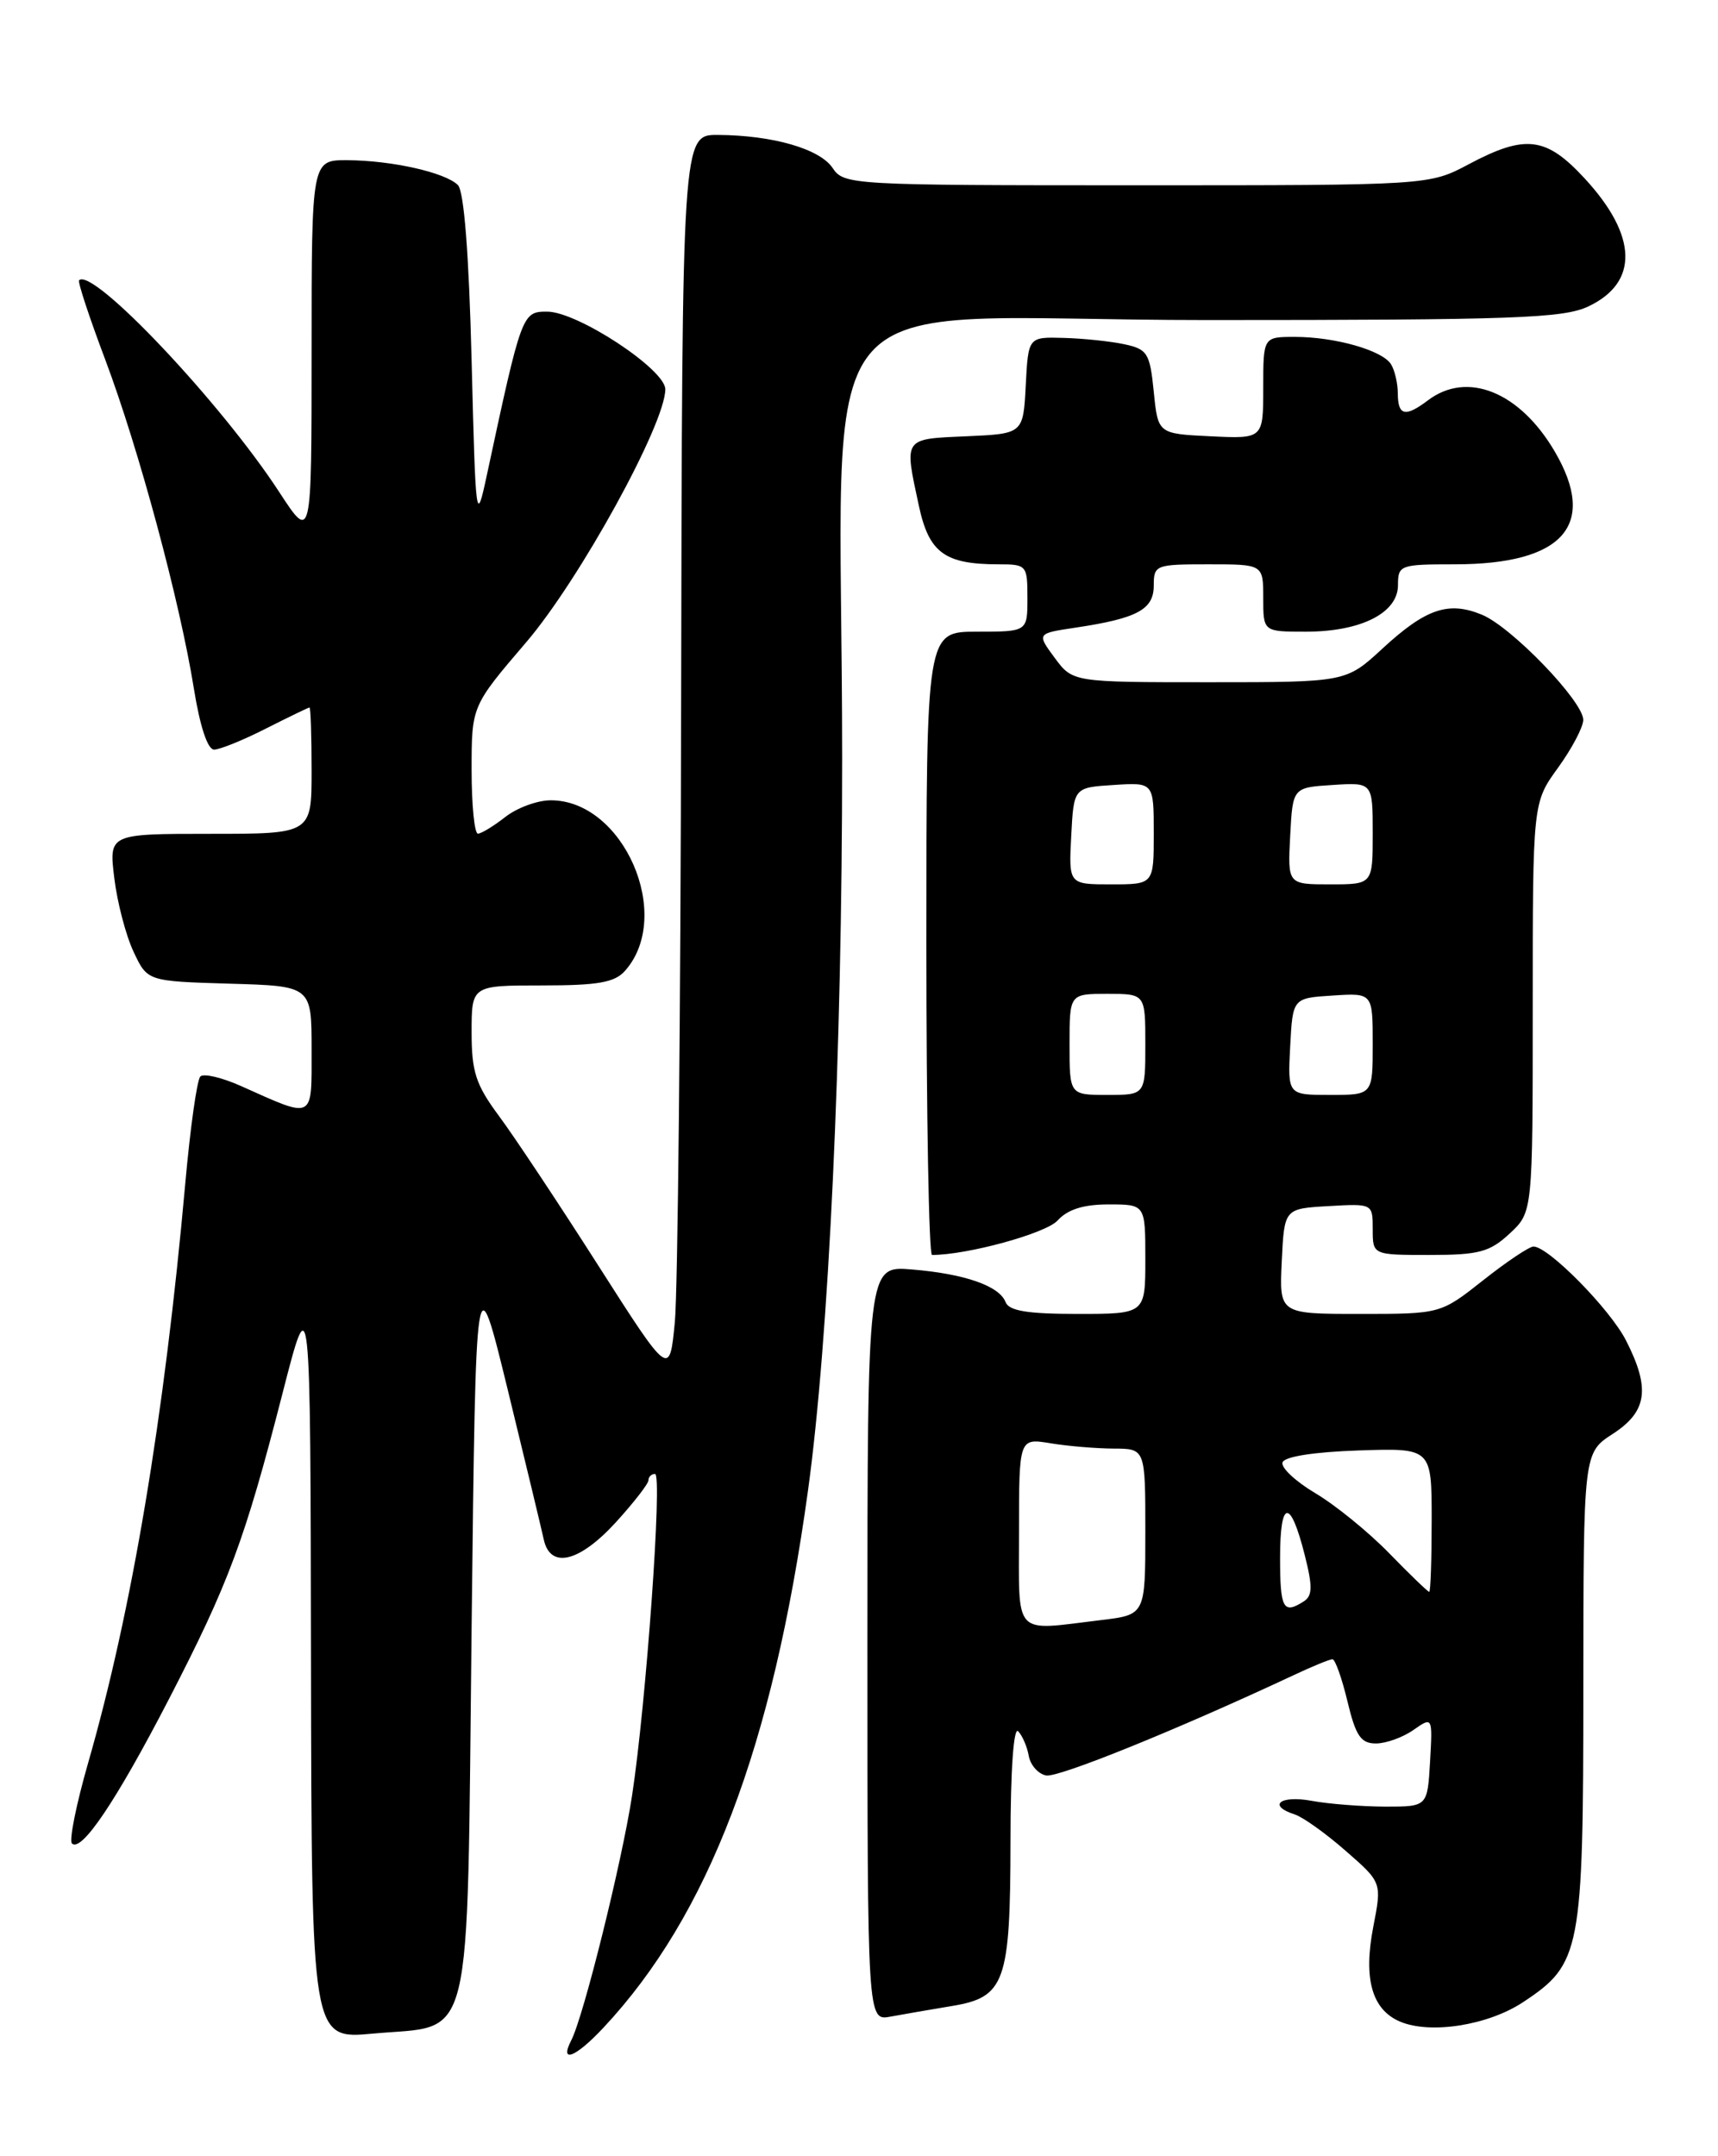 <?xml version="1.0" encoding="UTF-8" standalone="no"?>
<!DOCTYPE svg PUBLIC "-//W3C//DTD SVG 1.1//EN" "http://www.w3.org/Graphics/SVG/1.1/DTD/svg11.dtd" >
<svg xmlns="http://www.w3.org/2000/svg" xmlns:xlink="http://www.w3.org/1999/xlink" version="1.1" viewBox="0 0 204 256">
 <g >
 <path fill="currentColor"
d=" M 71.65 240.75 C 84.13 227.42 91.74 207.44 95.94 177.00 C 98.42 159.02 100.00 125.17 100.00 90.00 C 100.00 31.29 94.42 38.00 143.25 38.00 C 179.84 38.00 185.63 37.79 188.61 36.38 C 194.61 33.54 194.45 27.99 188.18 21.20 C 183.59 16.22 181.14 15.92 174.40 19.50 C 169.70 22.00 169.70 22.00 134.97 22.00 C 101.06 22.00 100.21 21.95 98.87 19.95 C 97.35 17.67 91.75 16.06 85.25 16.02 C 81.00 16.00 81.00 16.00 80.88 83.25 C 80.82 120.24 80.48 153.43 80.13 157.00 C 79.50 163.50 79.50 163.50 71.00 150.19 C 66.33 142.87 61.04 134.91 59.25 132.50 C 56.50 128.79 56.00 127.27 56.00 122.56 C 56.00 117.00 56.00 117.00 64.35 117.00 C 71.04 117.00 73.00 116.65 74.23 115.25 C 80.03 108.68 74.00 94.95 65.35 95.02 C 63.78 95.03 61.38 95.92 60.00 97.00 C 58.62 98.08 57.16 98.97 56.75 98.98 C 56.34 98.99 56.00 95.59 56.00 91.41 C 56.00 83.83 56.00 83.83 62.47 76.27 C 68.80 68.88 79.00 50.34 79.00 46.22 C 79.00 43.86 68.57 37.00 64.97 37.00 C 62.00 37.00 61.94 37.15 57.79 56.50 C 56.54 62.32 56.48 61.90 56.00 42.80 C 55.68 30.15 55.10 22.69 54.37 21.97 C 52.88 20.48 46.53 19.05 41.25 19.02 C 37.00 19.00 37.00 19.00 37.00 41.66 C 37.00 64.31 37.00 64.31 33.15 58.41 C 26.22 47.78 10.99 31.68 9.39 33.28 C 9.21 33.45 10.61 37.70 12.50 42.71 C 16.48 53.30 21.35 71.36 23.02 81.75 C 23.74 86.23 24.65 89.00 25.42 89.00 C 26.10 89.00 28.87 87.88 31.58 86.50 C 34.29 85.13 36.61 84.01 36.75 84.00 C 36.89 84.00 37.00 87.38 37.00 91.50 C 37.00 99.00 37.00 99.00 24.97 99.00 C 12.93 99.00 12.93 99.00 13.57 104.25 C 13.92 107.14 14.95 111.08 15.86 113.00 C 17.50 116.50 17.50 116.50 27.25 116.79 C 37.00 117.07 37.00 117.07 37.00 124.60 C 37.00 133.08 37.40 132.87 28.61 128.94 C 26.35 127.93 24.18 127.42 23.79 127.81 C 23.39 128.21 22.59 133.92 22.00 140.51 C 19.50 168.36 15.66 191.26 10.45 209.36 C 9.05 214.24 8.19 218.52 8.54 218.87 C 9.66 219.98 13.80 213.83 20.03 201.79 C 27.17 187.97 29.07 182.86 33.53 165.50 C 36.86 152.50 36.86 152.50 36.93 197.31 C 37.00 242.12 37.00 242.12 44.25 241.45 C 56.37 240.33 55.42 244.24 56.00 193.22 C 56.50 149.50 56.50 149.50 60.29 165.00 C 62.37 173.53 64.29 181.51 64.56 182.75 C 65.32 186.32 68.76 185.51 73.12 180.75 C 75.25 178.41 77.00 176.16 77.00 175.75 C 77.00 175.34 77.35 175.00 77.78 175.00 C 78.68 175.00 76.72 202.29 75.05 213.21 C 73.83 221.14 69.29 239.44 67.83 242.25 C 66.39 245.05 68.35 244.28 71.65 240.75 Z  M 180.86 237.71 C 187.73 233.17 188.00 231.75 188.01 200.35 C 188.02 172.50 188.02 172.50 191.51 170.24 C 195.60 167.59 195.99 164.85 193.07 159.14 C 191.17 155.42 183.86 148.00 182.09 148.00 C 181.59 148.00 178.90 149.80 176.12 152.00 C 171.06 156.00 171.06 156.00 161.48 156.00 C 151.90 156.00 151.90 156.00 152.20 149.75 C 152.50 143.50 152.50 143.50 157.75 143.20 C 163.00 142.90 163.00 142.90 163.00 145.95 C 163.00 149.00 163.00 149.00 169.76 149.00 C 175.61 149.00 176.89 148.66 179.26 146.46 C 182.00 143.92 182.00 143.92 182.00 119.61 C 182.00 95.30 182.00 95.30 185.00 91.16 C 186.65 88.88 188.00 86.32 188.00 85.47 C 188.00 83.27 179.50 74.45 175.98 72.99 C 172.00 71.34 169.30 72.26 164.16 77.00 C 159.83 81.00 159.83 81.00 143.60 81.00 C 127.38 81.00 127.38 81.00 125.24 78.11 C 123.10 75.21 123.10 75.21 127.71 74.52 C 135.05 73.42 137.00 72.37 137.00 69.52 C 137.00 67.08 137.22 67.00 143.50 67.00 C 150.00 67.00 150.00 67.00 150.00 71.00 C 150.00 75.00 150.00 75.00 155.05 75.00 C 161.60 75.00 166.00 72.78 166.00 69.47 C 166.00 67.09 166.24 67.00 172.75 67.00 C 185.63 67.00 189.74 62.35 184.61 53.60 C 180.46 46.52 174.22 44.00 169.56 47.53 C 166.87 49.56 166.00 49.37 165.98 46.75 C 165.98 45.51 165.61 43.93 165.16 43.23 C 164.12 41.59 158.52 40.00 153.76 40.00 C 150.00 40.00 150.00 40.00 150.00 46.05 C 150.00 52.10 150.00 52.10 143.75 51.80 C 137.50 51.50 137.50 51.50 137.00 46.50 C 136.54 41.92 136.25 41.46 133.50 40.87 C 131.85 40.52 128.61 40.18 126.30 40.12 C 122.10 40.00 122.10 40.00 121.80 45.75 C 121.50 51.50 121.50 51.50 114.75 51.80 C 107.21 52.13 107.36 51.92 109.10 60.01 C 110.30 65.63 112.16 67.00 118.57 67.00 C 121.91 67.00 122.00 67.11 122.00 71.00 C 122.00 75.00 122.00 75.00 116.00 75.00 C 110.00 75.00 110.00 75.00 110.00 112.00 C 110.00 132.35 110.30 149.00 110.67 149.00 C 114.87 149.00 124.19 146.44 125.58 144.91 C 126.78 143.59 128.65 143.00 131.65 143.00 C 136.00 143.00 136.00 143.00 136.00 149.50 C 136.00 156.00 136.00 156.00 127.97 156.00 C 121.98 156.00 119.80 155.64 119.40 154.59 C 118.66 152.67 114.52 151.23 108.25 150.72 C 103.00 150.29 103.00 150.29 103.00 195.12 C 103.00 239.95 103.00 239.95 105.75 239.43 C 107.26 239.15 110.52 238.59 112.98 238.18 C 119.35 237.14 119.97 235.41 119.99 218.55 C 119.99 210.21 120.36 204.98 120.90 205.55 C 121.40 206.07 121.97 207.39 122.16 208.49 C 122.36 209.58 123.29 210.62 124.22 210.80 C 125.67 211.08 139.79 205.36 153.57 198.91 C 155.80 197.86 157.89 197.00 158.22 197.00 C 158.54 197.00 159.34 199.25 160.00 202.00 C 160.98 206.10 161.59 207.00 163.38 207.00 C 164.57 207.00 166.58 206.28 167.83 205.40 C 170.11 203.81 170.11 203.81 169.81 209.15 C 169.50 214.50 169.50 214.50 164.50 214.50 C 161.75 214.49 157.81 214.19 155.75 213.81 C 151.99 213.12 150.46 214.37 153.75 215.43 C 154.71 215.74 157.43 217.68 159.79 219.75 C 164.09 223.50 164.09 223.50 163.07 228.75 C 161.87 234.93 162.90 238.60 166.24 240.02 C 169.83 241.55 176.70 240.47 180.86 237.71 Z  M 121.00 181.87 C 121.00 170.74 121.00 170.74 124.75 171.36 C 126.81 171.70 130.19 171.98 132.25 171.99 C 136.00 172.00 136.00 172.00 136.00 181.86 C 136.00 191.72 136.00 191.72 130.75 192.35 C 120.17 193.62 121.00 194.52 121.00 181.87 Z  M 152.00 184.94 C 152.00 177.99 153.22 177.86 154.93 184.64 C 155.88 188.39 155.85 189.48 154.80 190.14 C 152.37 191.69 152.00 191.01 152.00 184.94 Z  M 164.96 184.42 C 162.51 181.90 158.57 178.70 156.21 177.30 C 153.85 175.90 152.08 174.25 152.29 173.63 C 152.52 172.94 156.01 172.39 161.33 172.21 C 170.00 171.92 170.00 171.92 170.00 180.46 C 170.00 185.16 169.87 189.00 169.71 189.00 C 169.55 189.00 167.41 186.94 164.96 184.42 Z  M 127.00 124.00 C 127.00 118.00 127.00 118.00 131.50 118.00 C 136.00 118.00 136.00 118.00 136.00 124.00 C 136.00 130.00 136.00 130.00 131.50 130.00 C 127.00 130.00 127.00 130.00 127.00 124.00 Z  M 153.20 124.25 C 153.50 118.50 153.50 118.50 158.25 118.20 C 163.00 117.89 163.00 117.89 163.00 123.95 C 163.00 130.00 163.00 130.00 157.95 130.00 C 152.90 130.00 152.90 130.00 153.20 124.25 Z  M 127.20 99.25 C 127.50 93.50 127.50 93.50 132.25 93.20 C 137.00 92.89 137.00 92.89 137.00 98.95 C 137.00 105.00 137.00 105.00 131.95 105.00 C 126.90 105.00 126.90 105.00 127.20 99.25 Z  M 153.20 99.25 C 153.50 93.50 153.50 93.50 158.25 93.20 C 163.00 92.89 163.00 92.89 163.00 98.95 C 163.00 105.00 163.00 105.00 157.95 105.00 C 152.90 105.00 152.90 105.00 153.20 99.25 Z "/>
</g>
</svg>